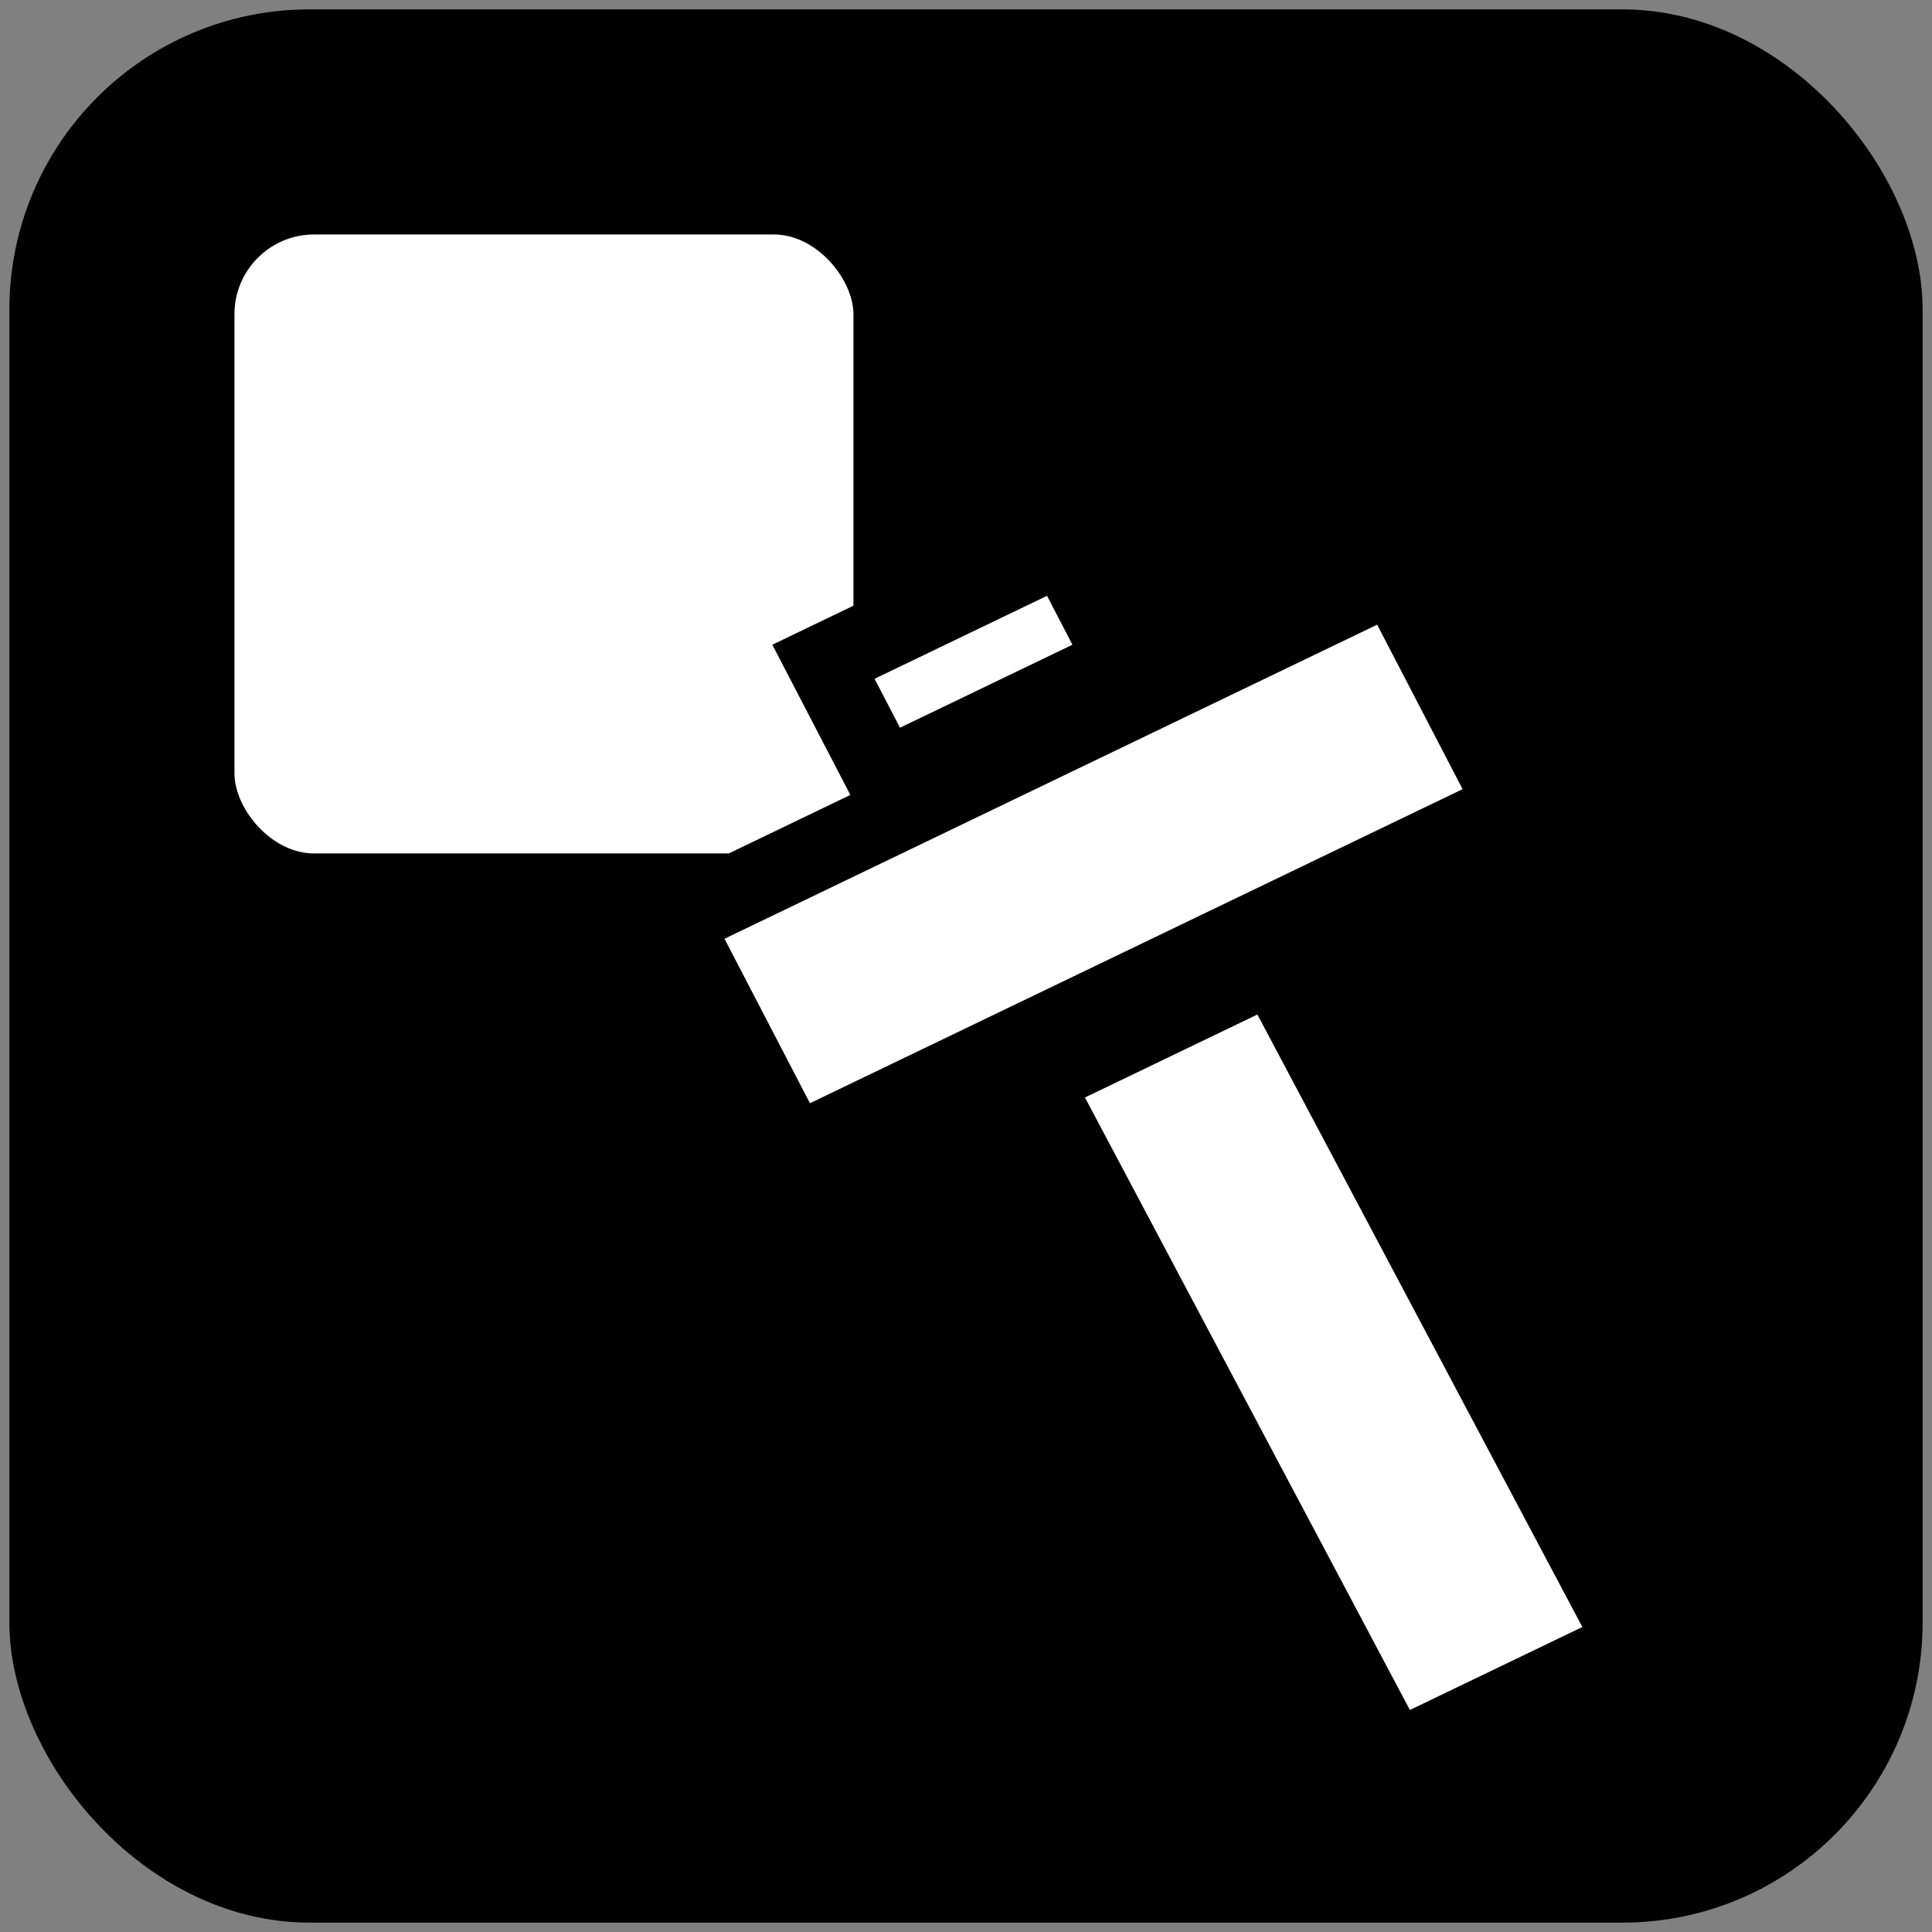 <?xml version="1.0" encoding="UTF-8"?>
<!-- Do not edit this file with editors other than diagrams.net -->
<!DOCTYPE svg PUBLIC "-//W3C//DTD SVG 1.1//EN" "http://www.w3.org/Graphics/SVG/1.1/DTD/svg11.dtd">
<svg xmlns="http://www.w3.org/2000/svg" xmlns:xlink="http://www.w3.org/1999/xlink" version="1.1" width="103px" height="103px" viewBox="-0.5 -0.5 103 103" content="&lt;mxfile host=&quot;Electron&quot; modified=&quot;2023-01-11T07:15:20.025Z&quot; agent=&quot;5.0 (Windows NT 10.0; Win64; x64) AppleWebKit/537.36 (KHTML, like Gecko) draw.io/20.7.4 Chrome/106.0.525.199 Electron/21.3.3 Safari/537.36&quot; version=&quot;20.7.4&quot; etag=&quot;5PX9pxEZTbampluzu2Ao&quot; type=&quot;device&quot;&gt;&lt;diagram id=&quot;n5JMzpNIRxaDt3Oqi794&quot;&gt;tVXblqI6EP0a1zrnDYgXfJSLYCstiIr6xiVCIBCECMrXT2jRbseZNeesmeGFZFdVqmpXVdIDcnrRCjePDBJA3BO44NIDSk8QeG4ssl+LXG+IKHA3ICxQ0Cl9AjZq4N2yQ88ogOWTIiUEU5Q/gz7JMujTJ8wtClI/qx0JfvaauyF8AWzfxa+ogwIa3bMYfeI6RGF098wPxzdJ6t6Vu0zKyA1I/QUCag/IBSH0tkovMsQteXdebnbTn0gfgRUwo//FQLgZVC4+d7l1cdHrPdmCnLMAtvp8D0h1hCi0c9dvpTUrL8MimuJOXNKCJA9SWDrSEWEsE0yKj9MA9/ExvHMMCwovPw2ef1DCegmSFNLiylQ6A9CReL3T3O3rz5rwXIdFX+txB92uD8LH0Z9UsUXH1o+ZA3+duT/AUP87hoRXhsDglaA79jv89H/ND2v+vF2WFGY+wv/kW0/yiFErpuDuZDqba7GOAj1exFWZvb9xh9lGnThnUPHjGSJuZCgTWy3zRqTDxrA8uR8XcW4rm82otqIFZ9n5u5msvdQrFWO2q8yFM66v8HwFTnqZD8XE7AmSJ6/gKeWi4JIMj2mDpO0bynNni+VKg00+4veZdsLKLNucQne1o1fLdzPDgSx9L9mlo+pgDs4u2wWn2JpHTqRKQctNNe0H1jKUCmhVG5Arc0MzglSr18t8XB1sE6sn4VA4HMxp4yDCJSttoawX21SuWVRitb5uYFIFu5wNjiCtKNcX5Z0XW9ux3uiWEnPbJtU3xnm7Z+LIDKR4P0FasxqJ6pt3XPGTcD23B0XpsFjOgiJlQ2XtL/j1JZSmoSbPyCSdzyWfC3eadLLstE/eQcJ0i2A9BVtSL4G63yeh2pdXb+VSb/rpdFuPBwmtVuMDEXHE7fH1wnzP68JYm3oTL0ywO4qhm2M9mu55k7ec5WT373OX5wRlFBZqxRq47LC2wxG7XBeuB7FJSkQRyZjMI5SS9IvCBKOwFVDSzo7b7XzYnvgyQf3Xu2f68f2ZyRp8N1kAvEyW+IOrZzT635PVFuXxHnzIvryqQP0G&lt;/diagram&gt;&lt;/mxfile&gt;"><rect x="-0.5" y="-0.5" width="103" height="103" fill="#808080" stroke="none"/><defs/><g><rect x="1" y="1" width="100" height="100" rx="15" ry="15" fill="#000000" stroke="rgb(0, 0, 0)" stroke-width="2" pointer-events="all"/><rect x="11" y="11" width="35" height="35" rx="5.25" ry="5.25" fill="rgb(255, 255, 255)" stroke="rgb(0, 0, 0)" stroke-width="2" pointer-events="all"/><rect x="21" y="24" width="80" height="77" fill="none" stroke="none" pointer-events="all"/><path d="M 43.4 34.78 L 56.2 28.62 L 59.4 34.78 L 46.6 40.94 L 43.4 34.78 Z M 35.4 48.64 L 73.8 30.16 L 80.2 42.48 L 41.8 60.96 L 35.4 48.64 Z M 54.6 57.11 L 67.4 50.95 L 86.6 87.14 L 73.8 93.3 L 54.6 57.11 Z" fill="#ffffff" stroke="rgb(0, 0, 0)" stroke-width="4" stroke-miterlimit="10" pointer-events="all"/></g></svg>